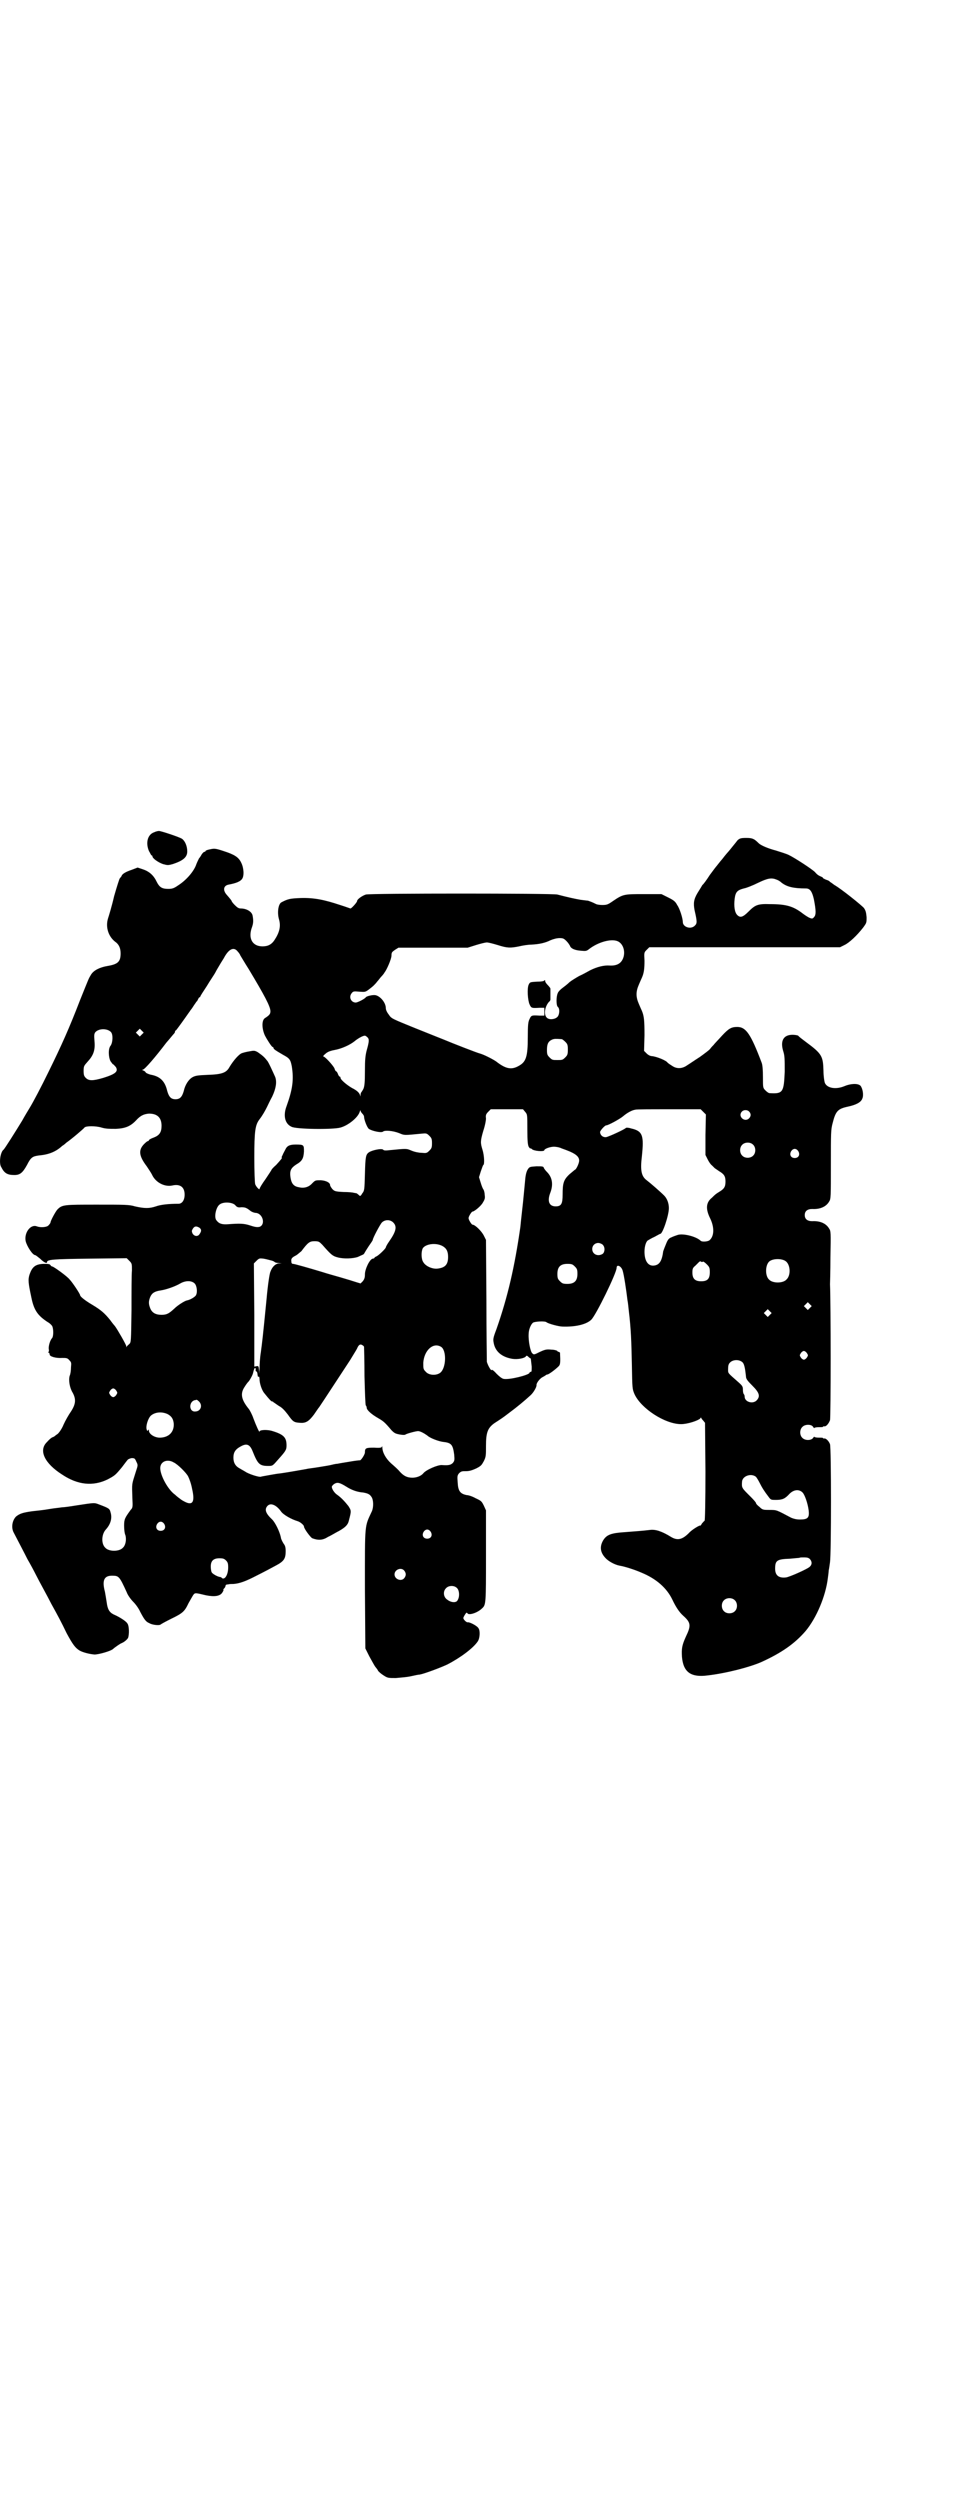 <?xml version="1.0" standalone="no"?>
<!DOCTYPE svg PUBLIC "-//W3C//DTD SVG 20010904//EN"
 "http://www.w3.org/TR/2001/REC-SVG-20010904/DTD/svg10.dtd">
<svg version="1.0" xmlns="http://www.w3.org/2000/svg"
 width="1108pt" height="2870pt" viewBox="0 0 1108 2870"
 preserveAspectRatio="xMidYMid meet">
<g transform="translate(0,2870) scale(0.5,-0.5)"
fill="#000000" stroke="none">
<path d="M354 3829 c-15 -5 -20 -24 -12 -43 3 -5 5 -10 6 -10 1 0 2 -1 2 -2 0
-5 13 -14 24 -18 11 -3 12 -3 23 0 24 8 33 16 33 29 0 12 -5 24 -12 29 -6 4
-48 18 -53 18 -2 0 -7 -1 -11 -3z"/>
<path d="M1694 3811 c-3 -4 -8 -10 -12 -15 -4 -5 -8 -10 -9 -11 -1 -1 -8 -9
-14 -17 -7 -8 -12 -15 -13 -16 -1 -1 -8 -10 -16 -21 -7 -11 -15 -22 -17 -23
-1 -2 -6 -10 -11 -18 -9 -15 -10 -24 -7 -40 6 -26 6 -30 1 -35 -9 -10 -28 -4
-28 8 0 8 -7 31 -13 39 -4 8 -8 11 -20 17 l-16 8 -41 0 c-46 0 -47 0 -72 -17
-10 -7 -13 -8 -23 -8 -6 0 -13 1 -16 3 -6 3 -11 5 -17 7 -2 0 -9 1 -17 2 -12
2 -30 6 -53 12 -11 3 -432 3 -440 0 -9 -3 -20 -11 -20 -15 0 -3 -13 -17 -15
-17 -1 0 -11 4 -24 8 -36 12 -60 17 -91 16 -24 -1 -29 -2 -44 -10 -7 -4 -10
-24 -5 -40 4 -15 1 -29 -11 -47 -6 -9 -14 -14 -27 -14 -24 0 -34 19 -24 45 3
9 3 15 1 26 -2 9 -14 16 -27 16 -5 0 -8 2 -14 8 -4 4 -7 8 -7 9 0 1 -4 6 -11
14 -10 11 -8 22 5 24 16 3 26 7 30 13 5 7 4 25 -2 37 -6 13 -16 19 -41 27 -18
6 -21 6 -30 4 -6 -1 -11 -3 -11 -4 0 -1 -1 -2 -3 -2 -1 0 -4 -3 -6 -6 -2 -4
-5 -8 -6 -9 -1 -2 -4 -8 -6 -13 -5 -16 -23 -37 -42 -49 -10 -7 -14 -8 -23 -8
-14 0 -20 4 -26 16 -7 15 -17 24 -32 29 l-12 4 -13 -5 c-15 -5 -23 -10 -24
-15 -1 -1 -3 -4 -4 -5 -1 -1 -7 -20 -13 -41 -5 -22 -12 -45 -14 -51 -6 -20 1
-41 16 -53 9 -6 13 -15 13 -27 0 -19 -6 -25 -30 -29 -18 -3 -32 -10 -38 -20
-6 -10 -4 -6 -25 -58 -25 -65 -43 -105 -72 -164 -17 -35 -36 -71 -44 -84 -3
-5 -11 -18 -17 -29 -14 -23 -41 -66 -43 -67 -7 -5 -11 -31 -5 -40 7 -14 14
-18 30 -18 13 0 19 5 29 23 9 18 13 20 28 22 23 2 39 9 53 22 2 1 6 4 9 7 13
9 41 33 42 35 3 4 26 4 39 0 10 -3 18 -3 33 -3 22 1 34 6 47 20 10 11 18 14
29 15 19 0 29 -9 29 -28 0 -15 -5 -22 -18 -27 -6 -2 -11 -5 -11 -6 0 -1 -1 -2
-2 -2 -1 0 -4 -2 -6 -4 -17 -15 -16 -29 3 -54 4 -6 10 -15 12 -19 8 -18 29
-29 47 -25 18 4 28 -4 28 -21 0 -13 -6 -21 -14 -21 -23 0 -41 -2 -52 -6 -15
-5 -26 -5 -48 0 -13 4 -23 4 -87 4 -76 0 -80 0 -91 -11 -4 -4 -16 -26 -16 -30
0 -1 -2 -4 -5 -7 -4 -4 -18 -5 -26 -2 -15 6 -30 -15 -26 -34 3 -12 16 -32 22
-32 1 0 6 -4 11 -8 9 -9 16 -12 16 -8 0 6 14 7 98 8 l85 1 6 -6 c6 -6 6 -7 6
-22 -1 -9 -1 -50 -1 -91 -1 -73 -1 -74 -5 -78 -2 -2 -5 -4 -6 -6 0 -2 -1 -2
-1 1 0 3 -20 38 -26 46 -1 1 -6 7 -11 14 -13 16 -21 23 -41 35 -17 10 -28 19
-28 22 0 3 -18 30 -24 36 -5 7 -37 30 -40 30 -1 0 -3 1 -4 3 -2 3 -6 3 -17 3
-18 -1 -25 -7 -31 -24 -4 -12 -3 -20 4 -53 6 -30 15 -42 38 -57 4 -2 8 -6 10
-9 3 -7 3 -22 0 -27 -5 -5 -9 -19 -8 -26 1 -3 0 -6 -1 -7 -1 0 -1 -1 1 -1 1 0
2 -2 2 -4 0 -5 15 -9 29 -8 9 0 12 0 16 -5 5 -5 5 -6 4 -17 0 -6 -1 -15 -3
-19 -3 -10 0 -28 7 -39 8 -15 7 -26 -4 -43 -5 -7 -13 -21 -17 -30 -4 -10 -10
-18 -13 -21 -3 -2 -7 -5 -8 -6 -2 -1 -3 -2 -4 -2 -1 0 -6 -3 -13 -11 -20 -19
-6 -49 35 -75 36 -24 71 -27 104 -11 17 9 18 10 33 28 6 8 12 16 14 18 2 1 6
3 9 3 6 0 7 -1 10 -8 4 -8 4 -8 -1 -23 -10 -32 -9 -25 -8 -61 1 -20 1 -22 -4
-27 -13 -18 -15 -21 -15 -36 0 -8 1 -18 3 -22 3 -11 0 -24 -6 -29 -8 -9 -32
-9 -40 0 -10 9 -9 31 1 42 11 12 15 26 11 39 -2 9 -4 10 -25 18 -13 5 -10 5
-56 -2 -12 -2 -26 -4 -31 -4 -5 -1 -18 -2 -29 -4 -11 -2 -29 -4 -39 -5 -21 -3
-28 -5 -37 -12 -9 -9 -12 -26 -5 -38 15 -29 22 -42 31 -60 7 -12 15 -27 19
-35 4 -8 12 -23 18 -34 6 -11 14 -26 18 -34 15 -27 23 -42 35 -67 14 -26 20
-34 30 -40 7 -4 22 -8 34 -9 10 0 38 8 43 13 3 3 16 12 19 13 5 2 12 7 15 12
3 7 3 29 -2 34 -3 5 -19 15 -31 20 -10 5 -14 12 -16 28 -1 7 -3 18 -4 24 -7
26 -2 37 16 37 16 0 17 -1 34 -38 2 -6 9 -16 15 -22 6 -6 13 -16 16 -23 9 -17
13 -23 21 -26 6 -4 23 -6 26 -3 1 1 12 7 24 13 27 13 31 17 40 36 4 7 9 16 11
19 4 5 4 5 29 -1 20 -4 33 -2 38 7 2 3 3 6 2 6 -1 0 0 1 2 3 2 2 3 5 3 6 0 2
2 3 6 3 3 1 8 1 12 1 14 1 28 6 53 19 16 8 35 18 44 23 19 10 23 16 23 33 0 9
-1 13 -5 18 -3 5 -6 11 -6 14 -3 14 -13 34 -20 41 -15 14 -18 23 -11 31 7 8
20 3 31 -12 5 -8 25 -19 39 -23 6 -2 14 -9 14 -12 0 -5 15 -25 19 -27 13 -5
24 -5 36 3 7 3 18 10 26 14 14 8 20 14 22 23 6 23 6 23 -1 34 -8 10 -16 19
-26 26 -6 4 -12 13 -12 18 0 2 3 5 6 7 7 4 12 3 28 -7 11 -7 24 -12 38 -13 11
-2 15 -4 19 -10 5 -7 5 -24 1 -33 -17 -37 -16 -24 -16 -178 l1 -137 9 -18 c5
-9 11 -20 13 -23 2 -3 6 -7 7 -10 2 -3 8 -8 13 -11 9 -6 11 -6 28 -6 10 1 25
2 34 4 9 2 18 4 21 4 11 2 48 16 63 23 31 16 60 38 70 53 5 7 6 24 2 30 -3 6
-21 15 -25 14 -2 -1 -10 6 -10 10 0 1 2 5 4 8 3 5 4 5 6 2 4 -4 23 2 33 12 9
8 9 11 9 120 l0 105 -5 11 c-5 10 -6 11 -19 17 -7 4 -16 7 -20 7 -15 3 -20 9
-21 29 -1 14 -1 16 3 21 5 5 7 5 16 5 8 0 14 2 23 6 12 6 13 8 18 17 5 10 5
13 5 35 0 31 4 41 19 52 17 11 20 13 33 23 19 14 37 29 50 41 7 6 15 20 14 24
0 5 8 15 14 18 4 2 7 4 8 5 0 0 2 1 3 1 3 0 18 11 26 19 4 4 4 10 3 31 -1 1
-2 2 -3 2 -2 0 -3 1 -3 2 -1 1 -7 3 -13 3 -11 1 -14 1 -27 -5 -14 -7 -14 -7
-18 -3 -4 4 -9 28 -8 44 0 10 5 22 10 26 5 3 28 4 31 1 3 -3 28 -10 37 -10 30
-1 55 5 66 16 11 11 58 107 58 119 0 9 11 4 14 -7 3 -10 8 -43 11 -68 1 -4 2
-15 3 -24 5 -41 6 -71 7 -123 1 -56 1 -56 6 -68 15 -33 70 -69 107 -69 15 0
39 8 44 13 1 2 2 3 2 2 0 -1 2 -4 5 -7 l4 -5 1 -112 c0 -69 -1 -113 -2 -113
-1 0 -3 -3 -6 -6 -2 -4 -4 -6 -4 -5 0 2 -19 -9 -26 -17 -15 -15 -26 -18 -41
-9 -21 13 -36 18 -49 16 -17 -2 -31 -3 -57 -5 -32 -2 -42 -6 -50 -19 -8 -14
-7 -27 5 -40 7 -8 22 -16 33 -18 12 -2 34 -9 50 -16 34 -14 58 -35 71 -62 8
-17 16 -29 25 -37 18 -16 18 -23 6 -48 -9 -20 -10 -27 -9 -46 3 -36 21 -48 59
-43 43 5 97 19 124 31 46 21 76 42 101 71 25 30 46 80 51 121 1 7 2 15 2 18 1
4 2 12 3 19 3 19 3 263 0 271 -3 8 -10 14 -13 13 -2 0 -3 0 -3 1 0 1 -5 1 -10
1 -6 0 -10 1 -10 2 0 1 -1 0 -3 -3 -5 -6 -19 -6 -25 1 -6 6 -6 19 1 25 6 6 20
6 24 0 2 -3 3 -4 3 -3 0 1 4 2 10 2 5 0 10 0 10 1 0 1 1 1 3 1 4 -1 10 6 13
14 2 6 2 270 0 312 0 1 1 29 1 62 1 58 1 60 -3 66 -7 12 -21 18 -39 17 -11 0
-17 5 -17 14 0 9 6 14 17 14 18 -1 32 5 39 17 4 6 4 10 4 85 0 73 0 80 4 95 7
28 12 33 35 38 19 4 30 10 33 18 4 8 1 24 -4 30 -6 6 -23 5 -37 -1 -19 -8 -40
-5 -45 8 -1 3 -3 15 -3 27 -1 34 -3 39 -41 67 -8 6 -16 12 -17 14 -2 1 -8 2
-13 2 -21 0 -29 -14 -21 -39 3 -10 3 -17 3 -46 -2 -47 -4 -51 -35 -49 -2 0 -6
3 -9 6 -6 6 -6 6 -6 31 0 17 -1 28 -3 33 -25 66 -36 82 -56 82 -14 0 -20 -4
-35 -20 -8 -9 -17 -18 -19 -21 -2 -2 -6 -6 -8 -9 -2 -3 -13 -11 -24 -19 -11
-7 -24 -16 -29 -19 -11 -8 -24 -9 -35 -1 -5 3 -9 6 -10 7 -3 5 -25 14 -36 15
-3 0 -8 2 -12 6 l-6 6 1 36 c0 34 -1 44 -6 56 -1 2 -4 9 -7 16 -7 16 -7 28 0
44 3 7 6 14 7 16 5 11 6 22 6 39 -1 19 -1 19 5 25 l6 6 219 0 219 0 10 5 c11
5 29 22 43 40 8 11 8 11 8 24 -1 11 -2 15 -6 21 -5 6 -52 44 -68 53 -4 3 -8 6
-10 7 -1 2 -5 4 -9 5 -4 2 -7 3 -7 4 0 1 -2 2 -4 3 -5 2 -9 4 -14 10 -5 6 -48
34 -61 40 -6 3 -20 7 -29 10 -19 5 -35 12 -40 17 -10 10 -14 12 -28 12 -13 0
-15 -1 -20 -5z m90 -91 c3 -1 8 -4 11 -7 12 -9 26 -13 56 -13 9 0 14 -7 18
-25 5 -26 5 -35 1 -40 -4 -5 -5 -5 -12 -2 -4 2 -10 6 -14 9 -22 17 -38 22 -76
22 -28 1 -34 -2 -49 -17 -13 -13 -19 -15 -26 -8 -6 6 -8 20 -6 37 2 16 6 20
21 24 6 1 21 7 33 13 23 11 31 12 43 7z m-483 -141 c4 -4 7 -9 8 -11 2 -6 11
-10 25 -11 11 -1 13 -1 19 4 21 16 50 24 65 18 12 -5 18 -21 14 -36 -4 -14
-14 -21 -32 -20 -13 1 -29 -3 -45 -11 -7 -4 -18 -10 -25 -13 -7 -4 -17 -10
-22 -14 -5 -5 -13 -11 -17 -14 -4 -3 -9 -8 -10 -11 -4 -8 -4 -29 0 -32 5 -4 4
-18 -1 -23 -6 -6 -19 -7 -24 -2 -8 7 -5 26 5 37 2 1 3 4 3 5 0 4 0 22 0 25 0
1 -3 5 -6 8 -3 3 -6 7 -6 9 0 3 -1 3 -2 2 0 -2 -7 -3 -17 -3 -16 -1 -16 -1
-19 -7 -4 -9 -2 -36 2 -45 4 -9 5 -9 23 -8 l11 0 0 -9 0 -9 -11 0 c-18 1 -19
1 -23 -8 -3 -6 -4 -12 -4 -42 0 -44 -4 -56 -20 -65 -17 -10 -30 -8 -53 10 -9
6 -29 16 -37 18 -5 1 -64 24 -83 32 -5 2 -35 14 -65 26 -54 22 -55 22 -61 31
-4 5 -7 11 -7 15 0 13 -13 28 -24 30 -6 1 -20 -2 -22 -5 -3 -4 -19 -12 -23
-12 -11 0 -17 13 -9 22 3 4 5 4 17 3 13 -1 14 -1 22 5 4 3 9 7 11 9 2 2 6 6 8
9 3 3 7 9 10 12 3 3 6 7 7 9 5 6 16 31 16 39 0 7 1 8 8 13 l8 5 79 0 80 0 19
6 c10 3 21 6 25 6 4 0 15 -3 25 -6 22 -7 29 -7 49 -3 8 2 21 4 28 4 19 1 32 4
44 10 7 3 15 5 21 5 8 0 10 -1 16 -7z m-755 -24 c2 -2 5 -6 6 -9 2 -3 10 -17
19 -31 36 -60 50 -86 50 -97 0 -6 -2 -9 -13 -16 -7 -5 -7 -23 0 -39 5 -10 16
-27 18 -27 1 0 2 -1 2 -2 0 -3 5 -6 22 -16 15 -8 17 -11 20 -26 5 -31 2 -53
-12 -92 -8 -21 -4 -40 11 -47 9 -6 96 -7 113 -2 18 5 40 23 44 36 1 3 2 5 2 3
0 -2 2 -5 4 -7 2 -2 4 -5 4 -7 0 -7 7 -25 11 -28 7 -5 30 -10 33 -6 4 3 22 2
37 -4 12 -5 10 -5 51 -1 11 1 12 1 18 -5 5 -5 6 -7 6 -17 0 -10 -1 -12 -6 -17
-6 -6 -7 -6 -18 -5 -6 0 -16 2 -23 5 -12 5 -10 5 -51 1 -8 -1 -12 -1 -14 1 -3
4 -26 -1 -33 -6 -7 -5 -8 -10 -9 -50 -1 -35 -1 -38 -6 -44 -4 -7 -5 -7 -8 -4
-2 2 -5 4 -5 4 -1 0 -4 1 -6 1 -2 1 -13 2 -24 2 -20 1 -21 2 -26 7 -3 4 -5 7
-5 9 0 5 -8 10 -21 11 -13 0 -13 0 -20 -7 -8 -9 -19 -12 -31 -9 -12 2 -17 9
-19 23 -2 15 1 21 13 29 14 8 17 14 18 30 0 15 0 16 -19 16 -14 0 -20 -3 -24
-12 -2 -4 -5 -9 -6 -12 -2 -4 -3 -6 -2 -6 2 0 -2 -5 -13 -17 -6 -5 -10 -10
-10 -10 0 -1 -6 -10 -14 -22 -8 -11 -14 -21 -14 -23 0 -3 -8 5 -10 11 -1 3 -2
30 -2 61 0 61 2 75 12 88 7 9 13 20 17 28 2 4 7 15 12 24 9 19 11 34 7 45 -5
11 -16 36 -19 38 -6 8 -11 12 -21 19 -7 4 -9 4 -19 2 -7 -1 -14 -3 -17 -4 -7
-2 -20 -17 -29 -32 -7 -13 -17 -17 -50 -18 -25 -1 -29 -2 -36 -6 -8 -5 -16
-17 -19 -31 -4 -14 -9 -19 -19 -19 -10 0 -15 5 -19 19 -5 22 -16 33 -36 37 -6
1 -12 4 -13 5 -1 2 -3 4 -6 5 -3 1 -3 2 -1 2 4 0 29 29 54 62 8 9 15 18 17 20
2 2 3 4 3 6 0 1 1 2 2 2 1 1 10 13 22 30 5 7 9 13 10 14 0 1 4 5 7 10 3 5 7
10 8 12 2 1 3 4 4 6 1 2 2 4 3 4 1 0 2 1 2 2 0 1 7 12 15 24 7 12 17 26 20 32
3 6 7 12 8 14 1 2 6 10 11 18 11 21 23 27 32 15z m-291 -185 c5 -6 4 -24 -1
-31 -6 -7 -5 -27 0 -36 3 -4 5 -7 6 -7 1 0 3 -3 6 -6 6 -10 0 -16 -29 -25 -24
-7 -33 -7 -40 0 -4 4 -5 7 -5 16 0 11 1 12 9 21 13 14 18 26 16 47 -1 14 -1
17 2 21 8 9 28 9 36 0z m71 -5 l-5 -5 -4 4 -5 5 4 4 5 5 4 -4 5 -5 -4 -4z
m518 -7 c4 -4 4 -9 -2 -30 -3 -12 -4 -21 -4 -47 0 -27 -1 -34 -3 -40 -2 -5 -5
-8 -5 -9 -1 0 -2 -3 -2 -6 0 -4 -1 -4 -1 -1 -2 6 -7 11 -19 17 -12 7 -26 19
-26 23 0 2 -1 3 -2 3 -1 0 -3 3 -4 6 -1 3 -3 6 -4 6 -1 0 -3 3 -4 7 -4 8 -22
27 -25 27 -2 0 0 3 4 6 4 4 10 7 21 9 17 3 36 12 46 20 7 6 19 13 24 13 1 0 4
-2 6 -4z m446 -4 c1 0 5 -3 8 -6 5 -5 6 -7 6 -18 0 -11 -1 -13 -6 -18 -6 -6
-7 -6 -18 -6 -11 0 -12 0 -18 6 -5 5 -6 7 -6 17 0 14 3 20 12 24 5 2 8 2 22 1z
m-84 -167 c5 -6 5 -6 5 -40 0 -28 1 -35 3 -40 2 -3 4 -5 4 -4 0 1 1 0 3 -1 3
-5 29 -7 29 -3 0 3 13 8 22 8 4 0 12 -1 18 -4 29 -10 40 -17 40 -28 0 -6 -7
-21 -10 -21 0 0 -6 -5 -12 -10 -14 -13 -16 -21 -16 -47 0 -21 -3 -27 -16 -27
-15 0 -20 12 -12 32 7 19 4 35 -8 47 -3 3 -6 7 -7 9 -1 4 -3 4 -17 4 -15 -1
-16 -1 -20 -7 -3 -5 -5 -12 -6 -24 -1 -10 -3 -33 -5 -52 -2 -19 -5 -44 -6 -56
-13 -91 -29 -161 -55 -235 -8 -21 -8 -23 -6 -33 4 -19 19 -31 42 -35 12 -2 29
1 32 6 1 2 3 1 6 -2 2 -2 4 -3 4 -3 1 1 1 -1 3 -19 0 -9 0 -12 -2 -12 -2 0 -3
-1 -3 -2 0 -5 -47 -17 -60 -14 -4 1 -10 6 -16 12 -7 8 -11 10 -11 8 -1 -2 -8
9 -11 19 0 2 -1 66 -1 142 l-1 138 -5 10 c-5 10 -20 25 -26 25 -2 0 -9 11 -9
15 0 4 7 15 9 15 4 0 20 13 24 21 5 8 5 11 4 18 0 5 -2 11 -3 12 -1 1 -4 8 -6
15 l-4 13 4 13 c3 8 5 15 6 15 3 2 2 22 -2 35 -5 16 -5 20 2 44 4 12 6 23 6
28 -1 7 0 10 5 15 l6 6 37 0 37 0 5 -6z m409 0 l6 -6 -1 -47 0 -46 5 -10 c3
-6 7 -12 10 -14 2 -2 5 -5 6 -6 1 -1 6 -4 10 -7 12 -7 15 -12 15 -24 0 -12 -3
-17 -15 -24 -8 -5 -9 -6 -16 -13 -14 -11 -15 -26 -4 -48 10 -21 9 -41 -2 -50
-4 -3 -17 -4 -20 -1 -10 10 -42 18 -54 13 -3 -1 -9 -3 -13 -5 -5 -2 -8 -4 -12
-14 -3 -7 -6 -15 -7 -18 -3 -23 -9 -32 -22 -33 -13 -1 -21 11 -21 32 0 13 4
24 8 26 2 1 8 5 15 8 7 4 13 7 13 7 5 -2 20 42 20 59 0 11 -4 22 -11 29 -9 9
-32 29 -40 35 -12 9 -15 22 -11 55 5 48 2 58 -25 64 -6 2 -11 2 -12 1 -2 -3
-39 -20 -45 -21 -8 -1 -14 5 -14 12 1 4 11 15 14 15 5 0 32 15 39 21 8 7 20
14 28 15 2 1 37 1 77 1 l73 0 6 -6z m105 1 c5 -5 5 -11 0 -16 -10 -10 -27 5
-16 16 4 4 12 4 16 0z m9 -76 c7 -6 7 -19 1 -25 -6 -7 -19 -7 -25 -1 -7 6 -7
19 -1 25 6 7 19 7 25 1z m104 -15 c5 -8 1 -16 -8 -16 -9 0 -13 8 -8 16 2 3 5
5 8 5 3 0 6 -2 8 -5z m-1293 -124 c4 -5 7 -6 14 -5 9 0 12 -1 22 -9 3 -2 8 -4
12 -4 16 -2 22 -27 8 -32 -5 -1 -9 -1 -21 3 -15 5 -25 5 -51 3 -14 -1 -21 1
-27 9 -6 7 -1 30 7 36 8 7 29 6 36 -1z m363 -40 c9 -9 7 -20 -9 -43 -5 -7 -8
-13 -8 -14 0 -3 -18 -20 -22 -21 -2 -1 -4 -2 -4 -3 0 -1 -2 -2 -4 -2 -7 -1
-18 -24 -18 -36 0 -7 -1 -11 -5 -16 l-5 -5 -10 3 c-6 2 -22 7 -36 11 -14 4
-32 9 -41 12 -33 10 -65 19 -68 19 -3 0 -4 2 -4 6 -1 6 2 9 10 13 4 2 9 7 13
10 15 20 19 23 30 23 10 0 11 -1 18 -8 21 -24 24 -26 35 -29 14 -4 36 -3 47 1
4 2 9 4 11 5 1 0 4 3 4 4 1 2 6 10 10 16 5 7 9 13 9 14 0 4 17 36 21 40 7 7
19 7 26 0z m-445 -12 c5 -4 5 -8 0 -15 -4 -6 -12 -5 -16 2 -2 5 -2 6 1 11 4 6
8 6 15 2z m926 -39 c6 -6 5 -17 0 -21 -11 -7 -24 -1 -24 11 0 8 6 14 14 14 3
0 8 -2 10 -4z m-368 -3 c9 -5 13 -12 13 -25 0 -18 -7 -25 -25 -27 -12 -1 -27
6 -32 15 -5 7 -5 25 -1 32 7 10 30 13 45 5z m-394 -33 c5 -1 8 -3 9 -4 1 -1 5
-2 9 -2 l7 -1 -7 0 c-8 -1 -15 -8 -19 -19 -2 -4 -6 -30 -9 -64 -9 -92 -10 -98
-13 -121 -2 -12 -3 -29 -3 -38 -1 -13 -1 -14 -1 -5 -1 11 -1 12 -6 11 l-5 -1
0 118 -1 119 6 6 c6 6 7 6 16 5 6 -1 13 -3 17 -4z m1181 -1 c12 -7 14 -33 3
-43 -8 -9 -32 -9 -40 0 -9 8 -9 32 0 41 7 7 27 8 37 2z m-189 -2 c1 1 5 -2 9
-6 6 -6 7 -8 7 -18 0 -15 -5 -21 -20 -21 -14 0 -20 6 -20 20 0 9 1 11 7 16 3
3 7 7 9 9 2 1 4 1 4 0 1 -1 3 -1 4 0z m-294 -11 c5 -5 6 -7 6 -17 0 -16 -7
-23 -23 -23 -10 0 -12 1 -17 6 -5 5 -6 7 -6 17 0 16 7 23 23 23 10 0 12 -1 17
-6z m-873 -39 c5 -5 7 -20 3 -27 -2 -4 -14 -11 -21 -12 -5 -1 -21 -11 -29 -19
-12 -11 -17 -14 -29 -14 -14 0 -22 5 -26 15 -4 10 -4 16 0 26 4 9 10 13 24 15
13 2 33 9 45 16 12 7 26 7 33 0z m1413 -56 l-5 -5 -4 4 -5 5 4 4 5 5 4 -4 5
-5 -4 -4z m-92 -16 l-5 -5 -4 4 -5 5 4 4 5 5 4 -4 5 -5 -4 -4z m-932 -74 c0
-1 1 -31 1 -67 1 -38 2 -66 3 -67 1 -1 2 -3 2 -5 0 -6 12 -16 26 -24 12 -7 15
-9 31 -28 7 -7 9 -8 20 -10 6 -1 11 -1 12 0 2 2 24 8 29 8 5 0 14 -5 21 -10 6
-6 27 -14 38 -15 18 -2 21 -7 24 -29 1 -12 1 -14 -3 -19 -5 -5 -10 -6 -25 -5
-9 1 -37 -11 -43 -19 -5 -6 -15 -10 -25 -10 -12 0 -20 4 -29 14 -4 5 -13 13
-20 19 -12 11 -20 25 -20 37 0 3 -1 3 -1 1 -1 -2 -4 -3 -18 -2 -19 0 -21 -1
-21 -11 0 -5 -10 -20 -12 -18 -1 0 -11 -1 -22 -3 -12 -2 -25 -4 -29 -5 -4 0
-12 -2 -16 -3 -4 -1 -17 -3 -29 -5 -12 -2 -23 -3 -26 -4 -34 -6 -57 -10 -68
-11 -7 -1 -17 -3 -23 -4 -5 -1 -12 -2 -15 -3 -7 0 -28 7 -35 12 -3 2 -9 5 -12
7 -10 5 -15 13 -15 25 0 13 5 20 19 27 12 6 19 3 25 -12 12 -30 16 -34 36 -34
10 0 10 0 23 15 17 19 19 22 19 32 0 18 -6 25 -32 33 -12 4 -30 3 -30 -1 0 -4
-8 14 -14 30 -3 9 -8 18 -10 21 -18 22 -21 36 -10 52 3 5 7 10 8 11 2 1 10 15
11 20 2 9 4 13 5 12 1 -1 2 -3 1 -4 0 -2 0 -4 2 -4 1 -1 2 -3 2 -4 1 -8 1 -9
3 -8 1 1 2 -2 2 -6 0 -9 5 -25 11 -32 12 -15 16 -19 18 -19 2 0 3 -1 3 -2 1 0
6 -4 12 -8 8 -4 14 -11 21 -20 12 -17 14 -18 28 -19 13 -1 20 3 32 19 5 7 10
15 12 17 5 7 63 96 71 108 14 23 16 26 17 29 3 6 6 8 10 6 2 -1 5 -3 5 -5z
m176 1 c14 -7 13 -49 -1 -60 -9 -7 -26 -6 -33 2 -6 6 -6 7 -6 21 2 28 22 47
40 37z m841 -15 c3 -5 3 -5 0 -10 -2 -3 -5 -5 -7 -5 -2 0 -5 2 -7 5 -3 5 -3 5
0 10 2 3 5 5 7 5 2 0 5 -2 7 -5z m-147 -22 c3 -4 5 -12 7 -31 0 -6 3 -10 15
-22 16 -16 18 -24 10 -33 -9 -10 -28 -4 -28 8 0 3 -1 5 -2 6 -1 1 -2 5 -2 10
0 7 -1 9 -10 17 -26 23 -24 20 -24 31 0 7 1 11 4 14 7 8 23 8 30 0z m-1439
-64 c3 -5 3 -5 0 -10 -2 -3 -5 -5 -7 -5 -2 0 -5 2 -7 5 -3 5 -3 5 0 10 2 3 5
5 7 5 2 0 5 -2 7 -5z m190 -25 c9 -9 4 -23 -9 -23 -14 -1 -15 22 -1 26 2 0 4
1 5 1 0 0 3 -2 5 -4z m-72 -29 c9 -5 13 -11 14 -22 1 -19 -11 -31 -30 -32 -13
-1 -27 8 -27 16 0 3 -1 3 -2 1 -1 -2 -2 -2 -3 1 -3 8 3 27 10 33 10 8 25 9 38
3z m14 -111 c9 -4 29 -24 33 -32 3 -6 7 -17 9 -28 7 -30 2 -40 -17 -30 -4 2
-9 5 -11 7 -3 2 -8 6 -11 9 -16 11 -34 44 -34 61 0 15 16 22 31 13z m1337 -33
c1 -1 5 -7 8 -13 6 -12 11 -20 21 -33 5 -7 6 -7 17 -7 15 0 21 3 31 14 10 10
22 11 30 3 5 -5 12 -25 14 -41 2 -17 -2 -21 -20 -21 -9 0 -15 2 -20 4 -34 18
-33 18 -49 18 -15 0 -17 0 -24 7 -4 3 -8 7 -8 9 0 1 -5 7 -11 13 -22 22 -22
21 -21 36 1 13 21 20 32 11z m-1359 -108 c5 -8 1 -16 -8 -16 -9 0 -13 8 -8 16
2 3 5 5 8 5 3 0 6 -2 8 -5z m612 -18 c5 -8 1 -16 -8 -16 -9 0 -13 8 -8 16 2 3
5 5 8 5 3 0 6 -2 8 -5z m871 -63 c5 -6 5 -12 0 -17 -4 -5 -47 -24 -55 -25 -17
-2 -25 5 -25 20 0 19 4 22 34 23 11 1 21 2 22 2 0 1 5 1 11 1 7 0 10 -1 13 -4z
m-1341 -3 c4 -4 5 -7 5 -16 0 -17 -8 -30 -15 -24 0 1 -2 2 -4 2 -6 1 -17 7
-19 11 -1 2 -2 8 -2 13 0 13 6 19 20 19 8 0 11 -1 15 -5z m409 -23 c5 -6 5
-12 0 -18 -7 -8 -22 -2 -22 9 0 11 15 17 22 9z m121 -40 c6 -5 7 -20 2 -28 -3
-7 -15 -6 -24 1 -9 6 -10 19 -3 26 6 7 19 7 25 1z m638 -28 c7 -6 7 -19 1 -25
-6 -7 -19 -7 -25 -1 -7 6 -7 19 -1 25 6 7 19 7 25 1z"/>
</g>
</svg>
